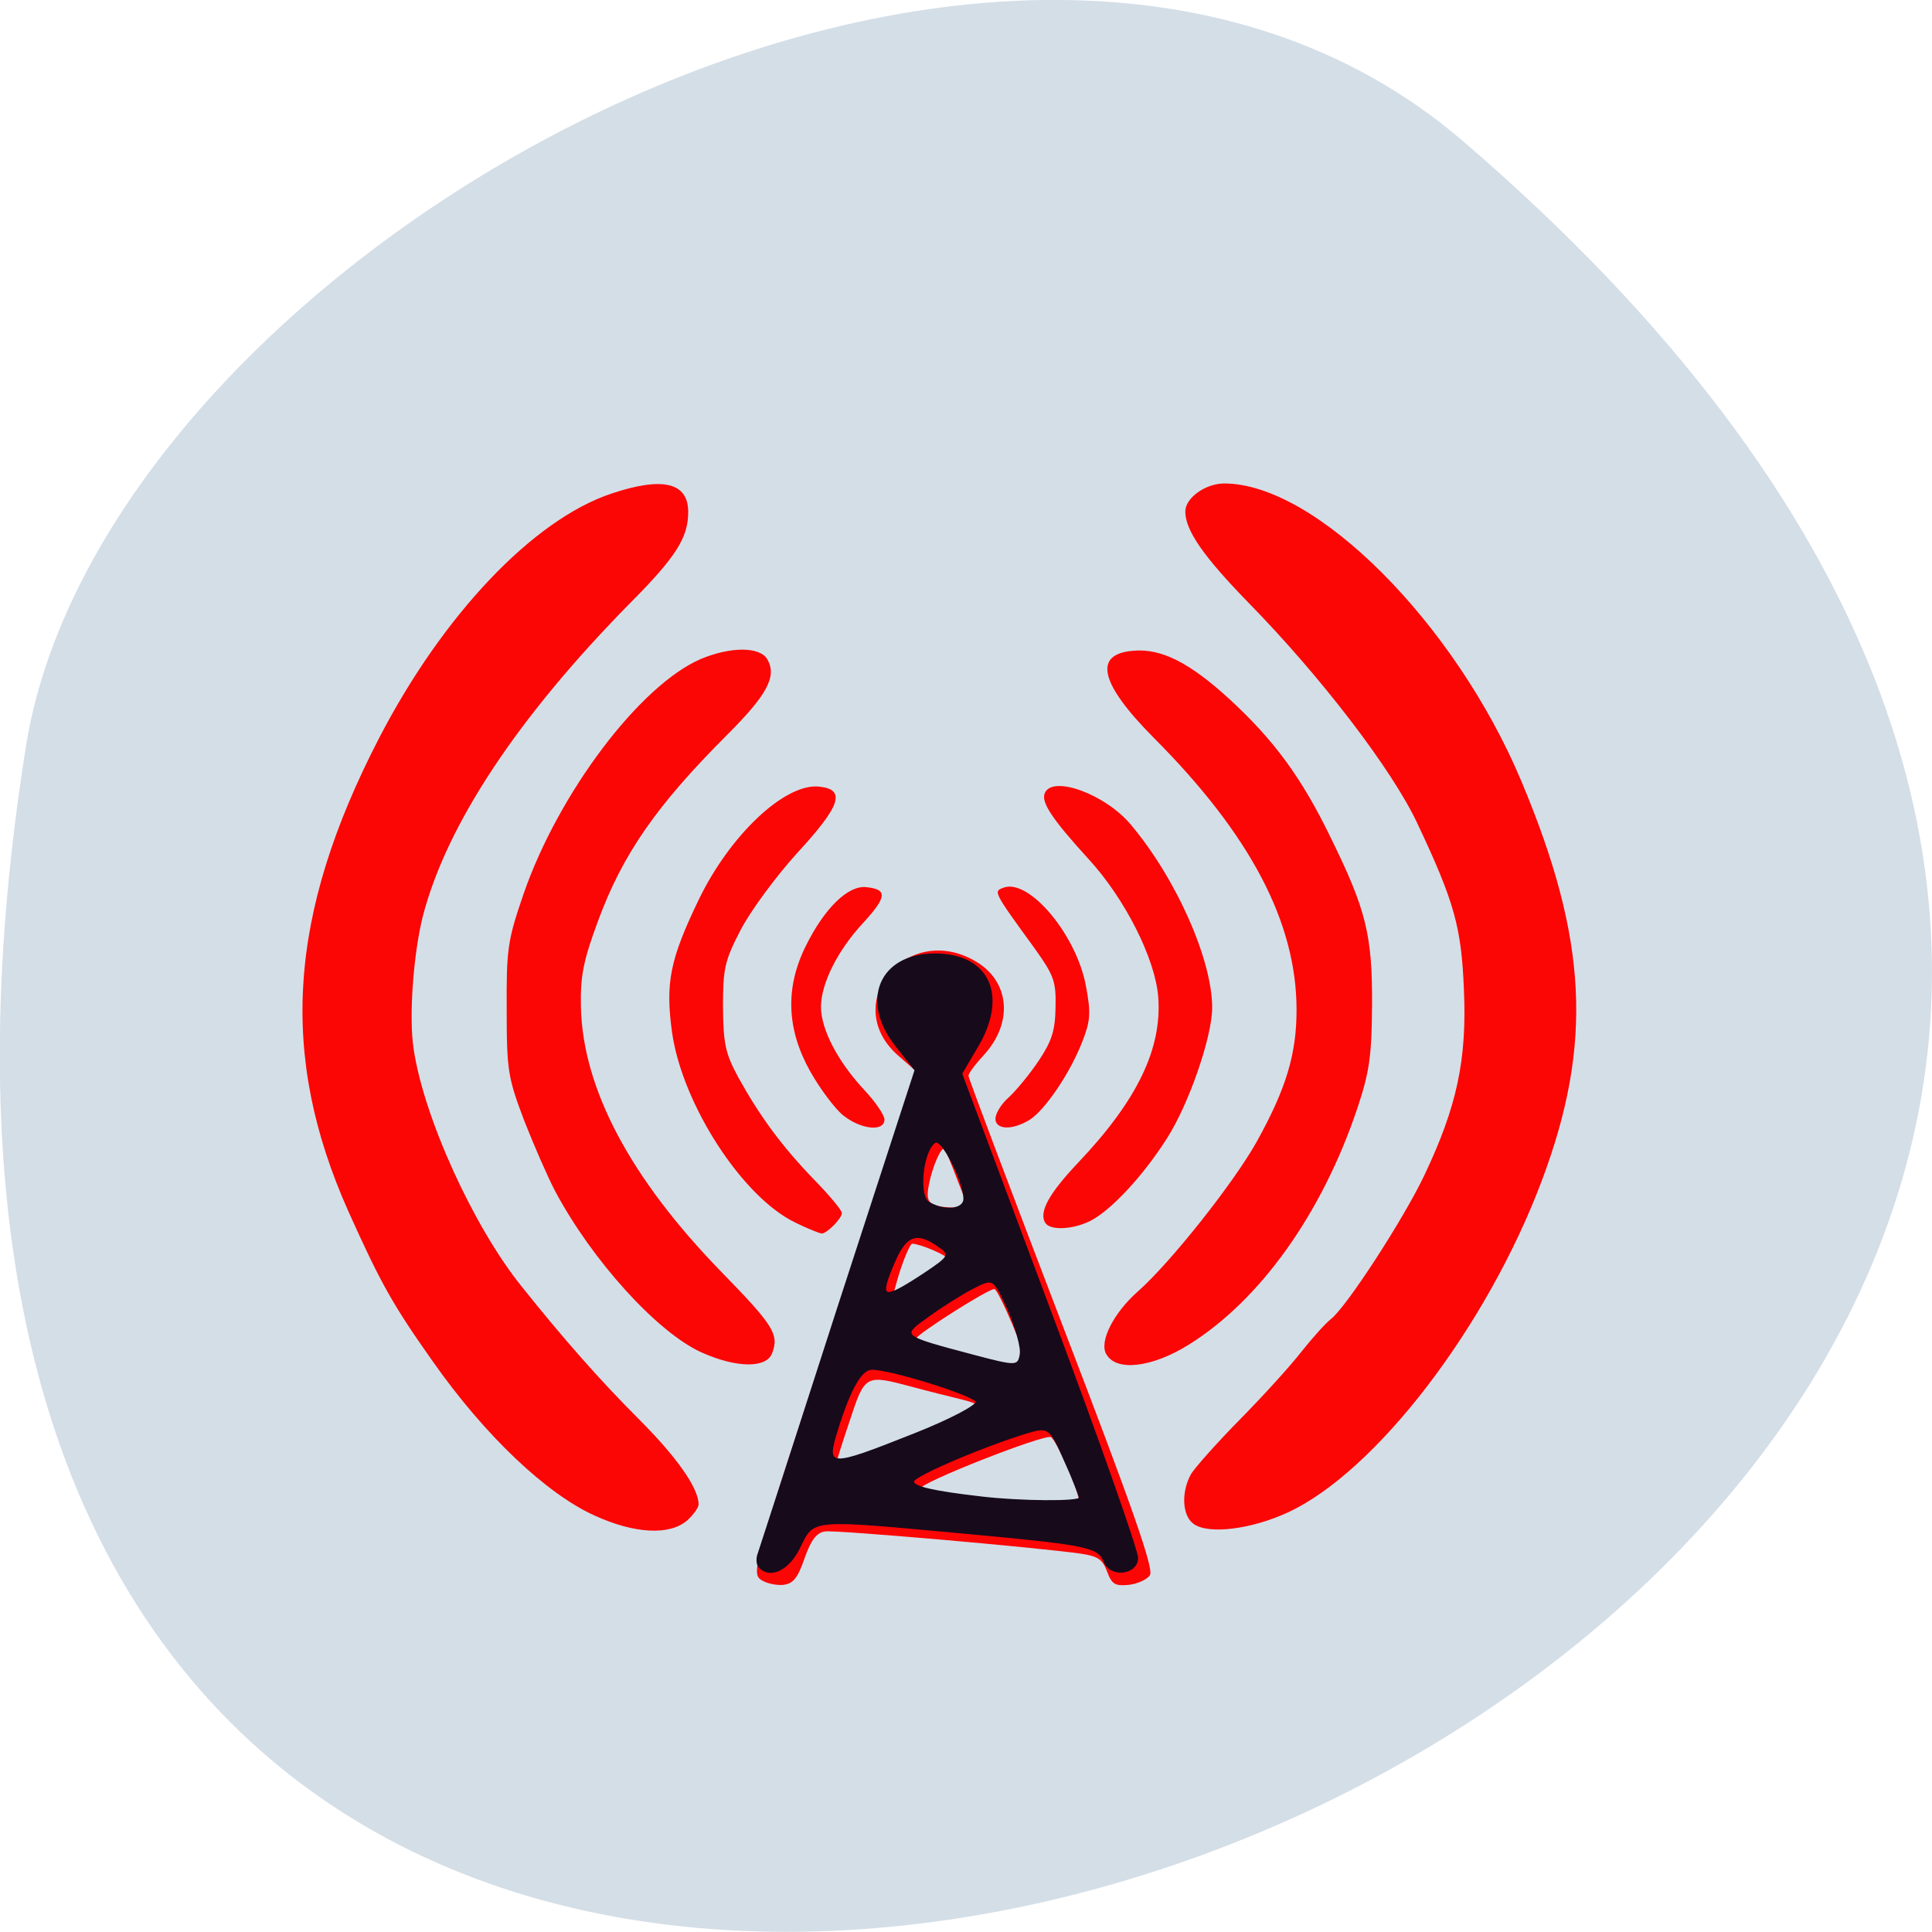 <svg xmlns="http://www.w3.org/2000/svg" viewBox="0 0 24 24"><path d="m 18.17 1.75 c 21.13 18.13 -22.313 35.566 -17.848 7.523 c 0.98 -6.148 12.156 -12.41 17.848 -7.523" fill="#d4dee7"/><path d="m 9.449 19.621 c -0.117 -0.082 -0.074 -0.234 0.906 -3.199 l 1.027 -3.113 l -0.223 -0.195 c -0.738 -0.645 0.105 -1.676 0.961 -1.172 c 0.426 0.25 0.469 0.762 0.102 1.164 c -0.105 0.113 -0.191 0.227 -0.191 0.258 c 0 0.031 0.523 1.414 1.16 3.078 c 0.883 2.297 1.145 3.051 1.094 3.125 c -0.035 0.055 -0.156 0.109 -0.266 0.121 c -0.168 0.016 -0.207 -0.008 -0.266 -0.164 c -0.055 -0.152 -0.113 -0.191 -0.32 -0.223 c -0.543 -0.078 -3.051 -0.297 -3.184 -0.277 c -0.105 0.016 -0.172 0.102 -0.254 0.332 c -0.086 0.25 -0.141 0.316 -0.266 0.332 c -0.09 0.008 -0.215 -0.02 -0.281 -0.066 m 3.961 -0.961 c 0 -0.117 -0.293 -0.789 -0.355 -0.809 c -0.094 -0.035 -1.621 0.566 -1.617 0.637 c 0 0.098 1.973 0.27 1.973 0.172 m -2.094 -0.777 c 0.449 -0.176 0.84 -0.344 0.871 -0.371 c 0.035 -0.031 -0.066 -0.086 -0.227 -0.125 c -0.16 -0.039 -0.441 -0.109 -0.629 -0.16 c -0.582 -0.156 -0.586 -0.152 -0.773 0.414 c -0.094 0.277 -0.168 0.516 -0.168 0.531 c 0 0.063 0.145 0.016 0.926 -0.289 m 1.438 -0.918 c 0.004 -0.117 -0.352 -0.953 -0.402 -0.953 c -0.082 0 -0.977 0.57 -0.977 0.621 c 0 0.023 0.289 0.117 0.641 0.207 c 0.742 0.188 0.738 0.188 0.738 0.125 m -1.148 -1.18 c 0.09 -0.055 0.164 -0.121 0.164 -0.148 c 0 -0.043 -0.344 -0.188 -0.438 -0.188 c -0.031 0 -0.137 0.266 -0.195 0.484 l -0.047 0.168 l 0.176 -0.109 c 0.098 -0.059 0.25 -0.152 0.34 -0.207 m 0.285 -1.133 c -0.074 -0.199 -0.148 -0.371 -0.156 -0.379 c -0.039 -0.043 -0.152 0.215 -0.195 0.438 c -0.047 0.242 -0.004 0.277 0.344 0.293 l 0.148 0.008 m -4.641 3.816 c -0.602 -0.27 -1.367 -0.996 -2.01 -1.91 c -0.5 -0.707 -0.652 -0.977 -1.055 -1.875 c -0.863 -1.934 -0.75 -3.684 0.383 -5.875 c 0.793 -1.531 1.914 -2.715 2.891 -3.039 c 0.633 -0.211 0.949 -0.137 0.949 0.23 c 0 0.316 -0.148 0.555 -0.711 1.121 c -1.402 1.422 -2.289 2.758 -2.586 3.902 c -0.117 0.469 -0.176 1.254 -0.113 1.652 c 0.125 0.844 0.742 2.203 1.34 2.945 c 0.527 0.66 0.98 1.172 1.453 1.645 c 0.473 0.473 0.742 0.855 0.746 1.059 c 0.004 0.039 -0.063 0.133 -0.141 0.203 c -0.215 0.188 -0.652 0.168 -1.148 -0.059 m 7.441 0.105 c -0.145 -0.102 -0.16 -0.395 -0.035 -0.621 c 0.047 -0.078 0.316 -0.383 0.605 -0.676 c 0.289 -0.293 0.633 -0.672 0.766 -0.844 c 0.137 -0.172 0.301 -0.355 0.367 -0.406 c 0.195 -0.152 0.902 -1.242 1.16 -1.785 c 0.406 -0.855 0.531 -1.438 0.492 -2.309 c -0.031 -0.773 -0.117 -1.086 -0.578 -2.063 c -0.309 -0.66 -1.188 -1.813 -2.098 -2.742 c -0.559 -0.574 -0.785 -0.898 -0.785 -1.133 c 0 -0.168 0.25 -0.348 0.484 -0.348 c 1.137 0 2.867 1.734 3.691 3.699 c 0.824 1.961 0.891 3.266 0.254 4.961 c -0.68 1.813 -2.059 3.613 -3.152 4.121 c -0.457 0.211 -0.984 0.277 -1.172 0.145 m -6.117 -2.133 c -0.551 -0.25 -1.363 -1.148 -1.82 -2.01 c -0.09 -0.172 -0.262 -0.566 -0.383 -0.875 c -0.199 -0.527 -0.215 -0.617 -0.215 -1.375 c -0.004 -0.754 0.012 -0.859 0.211 -1.438 c 0.434 -1.25 1.441 -2.586 2.199 -2.914 c 0.371 -0.156 0.738 -0.156 0.828 0.004 c 0.121 0.211 0 0.438 -0.496 0.934 c -0.883 0.883 -1.301 1.484 -1.609 2.32 c -0.18 0.488 -0.219 0.676 -0.211 1.063 c 0.023 1.016 0.613 2.129 1.746 3.293 c 0.648 0.664 0.719 0.777 0.629 1.01 c -0.07 0.188 -0.445 0.184 -0.879 -0.012 m 5.03 0.023 c -0.09 -0.156 0.09 -0.512 0.395 -0.781 c 0.406 -0.359 1.195 -1.355 1.477 -1.863 c 0.363 -0.656 0.492 -1.082 0.492 -1.633 c 0 -1.086 -0.574 -2.176 -1.773 -3.379 c -0.672 -0.676 -0.758 -1.043 -0.254 -1.082 c 0.348 -0.031 0.699 0.148 1.195 0.602 c 0.551 0.508 0.895 0.973 1.258 1.723 c 0.438 0.891 0.516 1.207 0.512 2.07 c -0.004 0.633 -0.031 0.832 -0.18 1.281 c -0.438 1.309 -1.207 2.391 -2.098 2.945 c -0.457 0.285 -0.902 0.336 -1.023 0.117 m -3.859 -1.633 c -0.656 -0.309 -1.406 -1.465 -1.535 -2.359 c -0.086 -0.621 -0.027 -0.91 0.328 -1.648 c 0.391 -0.813 1.078 -1.457 1.5 -1.41 c 0.332 0.035 0.27 0.234 -0.27 0.82 c -0.27 0.297 -0.586 0.727 -0.707 0.961 c -0.199 0.383 -0.219 0.48 -0.219 0.957 c 0.004 0.461 0.031 0.578 0.191 0.875 c 0.266 0.48 0.535 0.848 0.938 1.266 c 0.191 0.195 0.348 0.383 0.348 0.418 c 0 0.066 -0.184 0.254 -0.25 0.254 c -0.023 0 -0.172 -0.059 -0.324 -0.133 m 3.102 0.004 c -0.086 -0.133 0.043 -0.367 0.41 -0.754 c 0.73 -0.77 1.039 -1.41 0.992 -2.051 c -0.035 -0.477 -0.414 -1.227 -0.867 -1.719 c -0.449 -0.492 -0.59 -0.703 -0.543 -0.816 c 0.094 -0.23 0.754 0.012 1.07 0.391 c 0.563 0.668 1.01 1.676 1.01 2.273 c 0 0.359 -0.289 1.199 -0.563 1.625 c -0.297 0.469 -0.703 0.902 -0.957 1.027 c -0.215 0.105 -0.492 0.117 -0.551 0.023 m -2.512 -1.336 c -0.105 -0.086 -0.289 -0.332 -0.41 -0.547 c -0.293 -0.523 -0.313 -1.035 -0.059 -1.551 c 0.234 -0.477 0.531 -0.766 0.758 -0.738 c 0.262 0.027 0.254 0.121 -0.039 0.441 c -0.32 0.344 -0.523 0.75 -0.527 1.043 c 0 0.277 0.203 0.672 0.527 1.023 c 0.145 0.152 0.262 0.324 0.262 0.379 c 0 0.156 -0.293 0.125 -0.512 -0.051 m 1.891 0.039 c 0 -0.063 0.074 -0.184 0.164 -0.262 c 0.09 -0.082 0.258 -0.285 0.371 -0.453 c 0.164 -0.246 0.207 -0.375 0.211 -0.664 c 0.008 -0.324 -0.02 -0.398 -0.254 -0.727 c -0.523 -0.719 -0.52 -0.715 -0.391 -0.762 c 0.316 -0.117 0.906 0.586 1.023 1.223 c 0.063 0.332 0.055 0.434 -0.043 0.684 c -0.152 0.395 -0.465 0.855 -0.656 0.977 c -0.219 0.133 -0.426 0.125 -0.426 -0.016" fill="#fc0505"/><path d="m 97.62 209.46 c -0.353 -0.32 -0.442 -1.144 -0.265 -1.784 c 0.221 -0.64 5.302 -16.88 11.267 -36.05 l 10.958 -34.859 l -2.695 -3.522 c -5.081 -6.633 -2.298 -13.449 5.479 -13.449 c 7.644 0 10.295 6.084 5.965 13.587 l -2.209 3.888 l 12.416 34.36 c 6.849 18.893 12.416 35.27 12.416 36.414 c 0 2.379 -3.8 2.882 -4.684 0.549 c -0.84 -2.196 -2.386 -2.516 -19.574 -4.163 c -22.14 -2.104 -21.386 -2.196 -23.419 2.059 c -1.502 3.248 -4.065 4.575 -5.656 2.974 m 45.16 -10.156 c 0 -0.32 -0.928 -2.836 -2.121 -5.535 c -1.944 -4.62 -2.298 -4.895 -4.816 -4.163 c -5.788 1.738 -16.526 6.405 -16.526 7.274 c 0 0.778 2.74 1.464 9.721 2.287 c 5.258 0.64 13.742 0.732 13.742 0.091 m -23.419 -9.287 c 5.04 -2.059 9.01 -4.209 8.837 -4.758 c -0.309 -0.961 -12.02 -4.758 -14.714 -4.758 c -1.502 0 -3.049 2.745 -4.86 8.738 c -1.723 5.718 -1.414 5.764 10.737 0.778 m 13.344 -18.207 c -2.077 -4.666 -2.077 -4.666 -4.949 -3.157 c -1.547 0.823 -4.374 2.653 -6.319 4.117 c -3.933 2.928 -4.109 2.836 6.54 5.764 c 5.877 1.601 6.142 1.601 6.451 -0.183 c 0.177 -1.01 -0.619 -3.934 -1.723 -6.542 m -11.93 -5.215 c 3.712 -2.562 3.844 -2.791 2.077 -4.071 c -3 -2.196 -4.551 -1.647 -6.142 2.15 c -2.386 5.673 -1.856 5.947 4.065 1.921 m 5.7 -10.979 c 0 -2.562 -3.137 -8.875 -4.065 -8.28 c -1.767 1.098 -2.474 7.777 -0.928 8.783 c 2.165 1.372 4.993 1.098 4.993 -0.503" transform="matrix(0.088 0 0 0.085 0.846 1.669)" fill="#170a1b" stroke="#170a1b" stroke-width="0.181"/></svg>